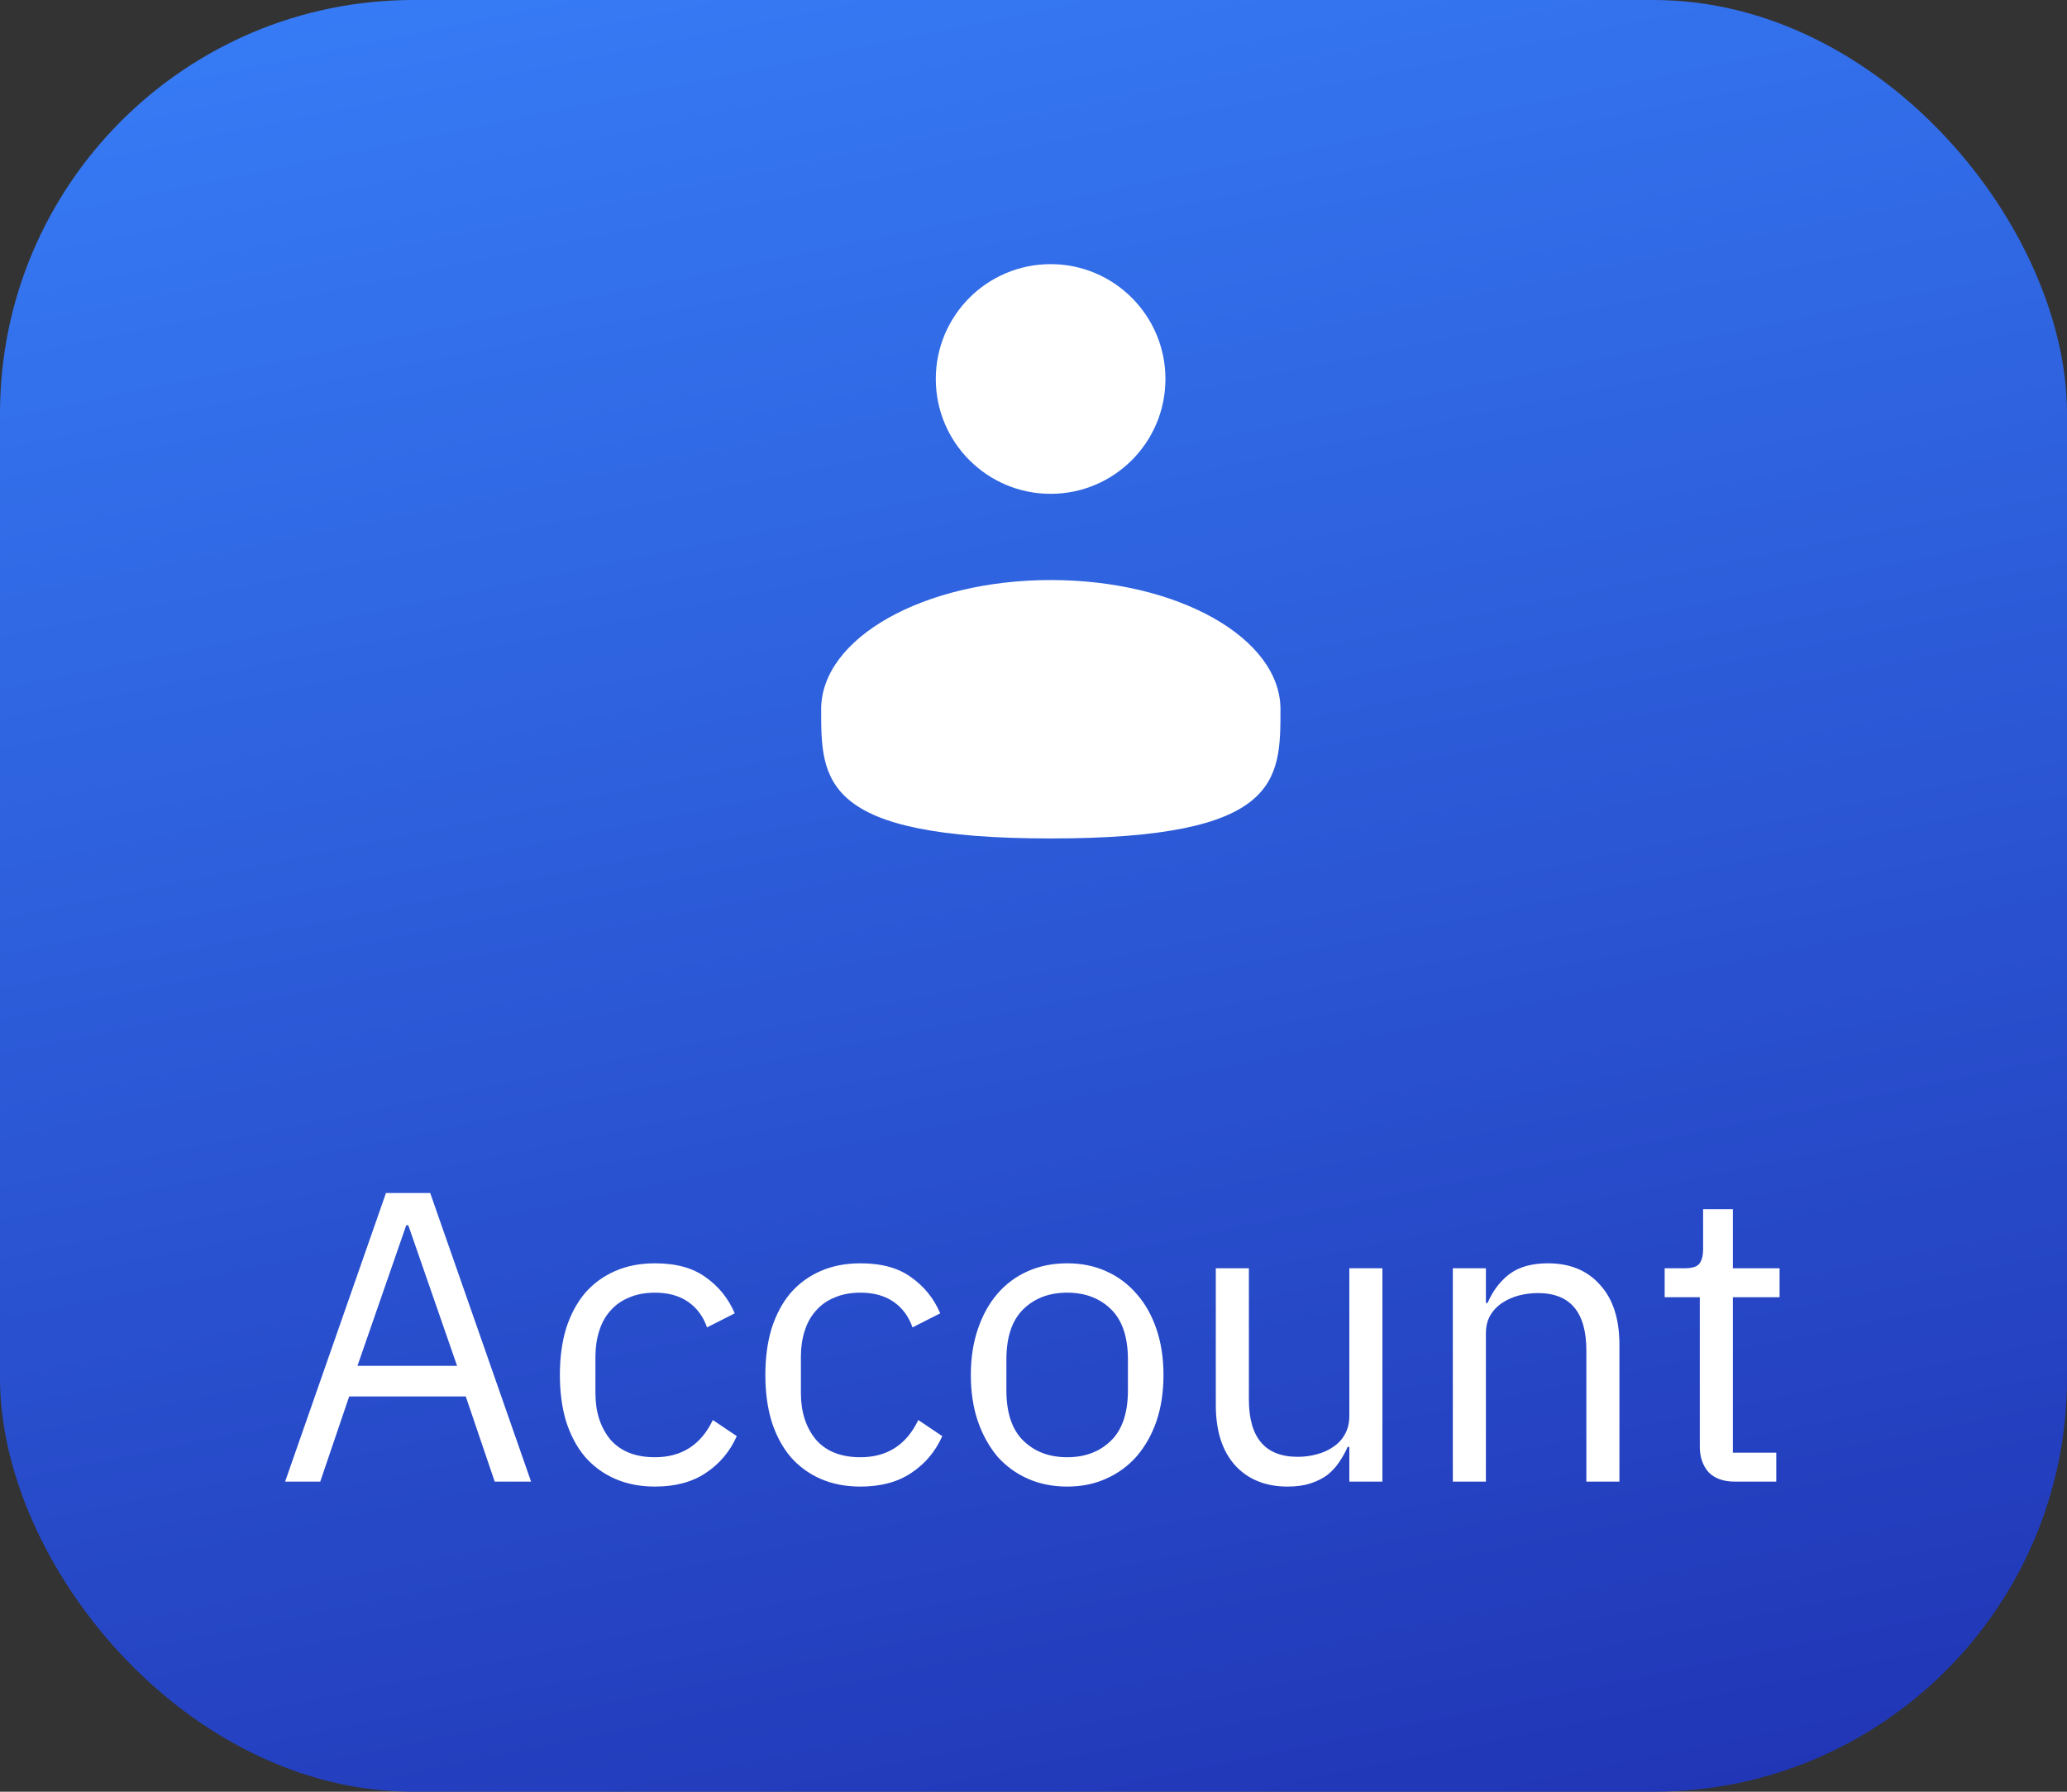 <svg width="60" height="52" viewBox="0 0 60 52" fill="none" xmlns="http://www.w3.org/2000/svg">
<rect x="0" y="0" width="60" height="52" fill="#333333" stroke="none"/>
<rect width="60" height="52" rx="12" fill="url(#paint0_linear_9995_61197)"/>
<circle cx="30.497" cy="10.999" r="3.333" fill="white"/>
<path d="M37.169 20.584C37.169 22.655 37.169 24.334 30.503 24.334C23.836 24.334 23.836 22.655 23.836 20.584C23.836 18.513 26.821 16.834 30.503 16.834C34.184 16.834 37.169 18.513 37.169 20.584Z" fill="white"/>
<path d="M14.36 43L13.52 40.528H10.136L9.296 43H8.276L11.204 34.624H12.488L15.416 43H14.36ZM11.852 35.56H11.792L10.376 39.64H13.268L11.852 35.56ZM19.012 43.144C18.579 43.144 18.192 43.068 17.848 42.916C17.503 42.764 17.212 42.548 16.971 42.268C16.739 41.988 16.559 41.648 16.431 41.248C16.311 40.848 16.252 40.4 16.252 39.904C16.252 39.408 16.311 38.96 16.431 38.56C16.559 38.16 16.739 37.82 16.971 37.54C17.212 37.26 17.503 37.044 17.848 36.892C18.192 36.74 18.579 36.664 19.012 36.664C19.628 36.664 20.119 36.8 20.488 37.072C20.863 37.336 21.143 37.684 21.328 38.116L20.523 38.524C20.412 38.204 20.227 37.956 19.971 37.78C19.715 37.604 19.395 37.516 19.012 37.516C18.724 37.516 18.471 37.564 18.256 37.66C18.04 37.748 17.86 37.876 17.715 38.044C17.572 38.204 17.463 38.4 17.392 38.632C17.32 38.856 17.284 39.104 17.284 39.376V40.432C17.284 40.976 17.427 41.424 17.715 41.776C18.012 42.12 18.444 42.292 19.012 42.292C19.788 42.292 20.348 41.932 20.692 41.212L21.387 41.68C21.188 42.128 20.887 42.484 20.488 42.748C20.096 43.012 19.604 43.144 19.012 43.144ZM24.976 43.144C24.544 43.144 24.156 43.068 23.812 42.916C23.468 42.764 23.176 42.548 22.936 42.268C22.704 41.988 22.524 41.648 22.396 41.248C22.276 40.848 22.216 40.4 22.216 39.904C22.216 39.408 22.276 38.96 22.396 38.56C22.524 38.16 22.704 37.82 22.936 37.54C23.176 37.26 23.468 37.044 23.812 36.892C24.156 36.74 24.544 36.664 24.976 36.664C25.592 36.664 26.084 36.8 26.452 37.072C26.828 37.336 27.108 37.684 27.292 38.116L26.488 38.524C26.376 38.204 26.192 37.956 25.936 37.78C25.68 37.604 25.36 37.516 24.976 37.516C24.688 37.516 24.436 37.564 24.22 37.66C24.004 37.748 23.824 37.876 23.68 38.044C23.536 38.204 23.428 38.4 23.356 38.632C23.284 38.856 23.248 39.104 23.248 39.376V40.432C23.248 40.976 23.392 41.424 23.68 41.776C23.976 42.12 24.408 42.292 24.976 42.292C25.752 42.292 26.312 41.932 26.656 41.212L27.352 41.68C27.152 42.128 26.852 42.484 26.452 42.748C26.06 43.012 25.568 43.144 24.976 43.144ZM30.977 43.144C30.561 43.144 30.181 43.068 29.837 42.916C29.493 42.764 29.197 42.548 28.949 42.268C28.709 41.98 28.521 41.64 28.385 41.248C28.249 40.848 28.181 40.4 28.181 39.904C28.181 39.416 28.249 38.972 28.385 38.572C28.521 38.172 28.709 37.832 28.949 37.552C29.197 37.264 29.493 37.044 29.837 36.892C30.181 36.74 30.561 36.664 30.977 36.664C31.393 36.664 31.769 36.74 32.105 36.892C32.449 37.044 32.745 37.264 32.993 37.552C33.241 37.832 33.433 38.172 33.569 38.572C33.705 38.972 33.773 39.416 33.773 39.904C33.773 40.4 33.705 40.848 33.569 41.248C33.433 41.64 33.241 41.98 32.993 42.268C32.745 42.548 32.449 42.764 32.105 42.916C31.769 43.068 31.393 43.144 30.977 43.144ZM30.977 42.292C31.497 42.292 31.921 42.132 32.249 41.812C32.577 41.492 32.741 41.004 32.741 40.348V39.46C32.741 38.804 32.577 38.316 32.249 37.996C31.921 37.676 31.497 37.516 30.977 37.516C30.457 37.516 30.033 37.676 29.705 37.996C29.377 38.316 29.213 38.804 29.213 39.46V40.348C29.213 41.004 29.377 41.492 29.705 41.812C30.033 42.132 30.457 42.292 30.977 42.292ZM39.168 41.992H39.12C39.056 42.136 38.976 42.28 38.88 42.424C38.792 42.56 38.68 42.684 38.544 42.796C38.408 42.9 38.244 42.984 38.052 43.048C37.86 43.112 37.636 43.144 37.38 43.144C36.74 43.144 36.232 42.94 35.856 42.532C35.48 42.116 35.292 41.532 35.292 40.78V36.808H36.252V40.612C36.252 41.724 36.724 42.28 37.668 42.28C37.86 42.28 38.044 42.256 38.22 42.208C38.404 42.16 38.564 42.088 38.7 41.992C38.844 41.896 38.956 41.776 39.036 41.632C39.124 41.48 39.168 41.3 39.168 41.092V36.808H40.128V43H39.168V41.992ZM42.172 43V36.808H43.132V37.816H43.18C43.332 37.464 43.544 37.184 43.816 36.976C44.096 36.768 44.468 36.664 44.932 36.664C45.572 36.664 46.076 36.872 46.444 37.288C46.82 37.696 47.008 38.276 47.008 39.028V43H46.048V39.196C46.048 38.084 45.58 37.528 44.644 37.528C44.452 37.528 44.264 37.552 44.08 37.6C43.904 37.648 43.744 37.72 43.6 37.816C43.456 37.912 43.34 38.036 43.252 38.188C43.172 38.332 43.132 38.504 43.132 38.704V43H42.172ZM50.361 43C50.025 43 49.769 42.908 49.593 42.724C49.425 42.532 49.341 42.284 49.341 41.98V37.648H48.321V36.808H48.897C49.105 36.808 49.245 36.768 49.317 36.688C49.397 36.6 49.437 36.452 49.437 36.244V35.092H50.301V36.808H51.657V37.648H50.301V42.16H51.561V43H50.361Z" fill="white"/>
<defs>
<linearGradient id="paint0_linear_9995_61197" x1="-10.692" y1="-5.206" x2="5.495" y2="73.242" gradientUnits="userSpaceOnUse">
<stop stop-color="#3A86FF"/>
<stop offset="1" stop-color="#1C28AA"/>
</linearGradient>
</defs>
</svg>
